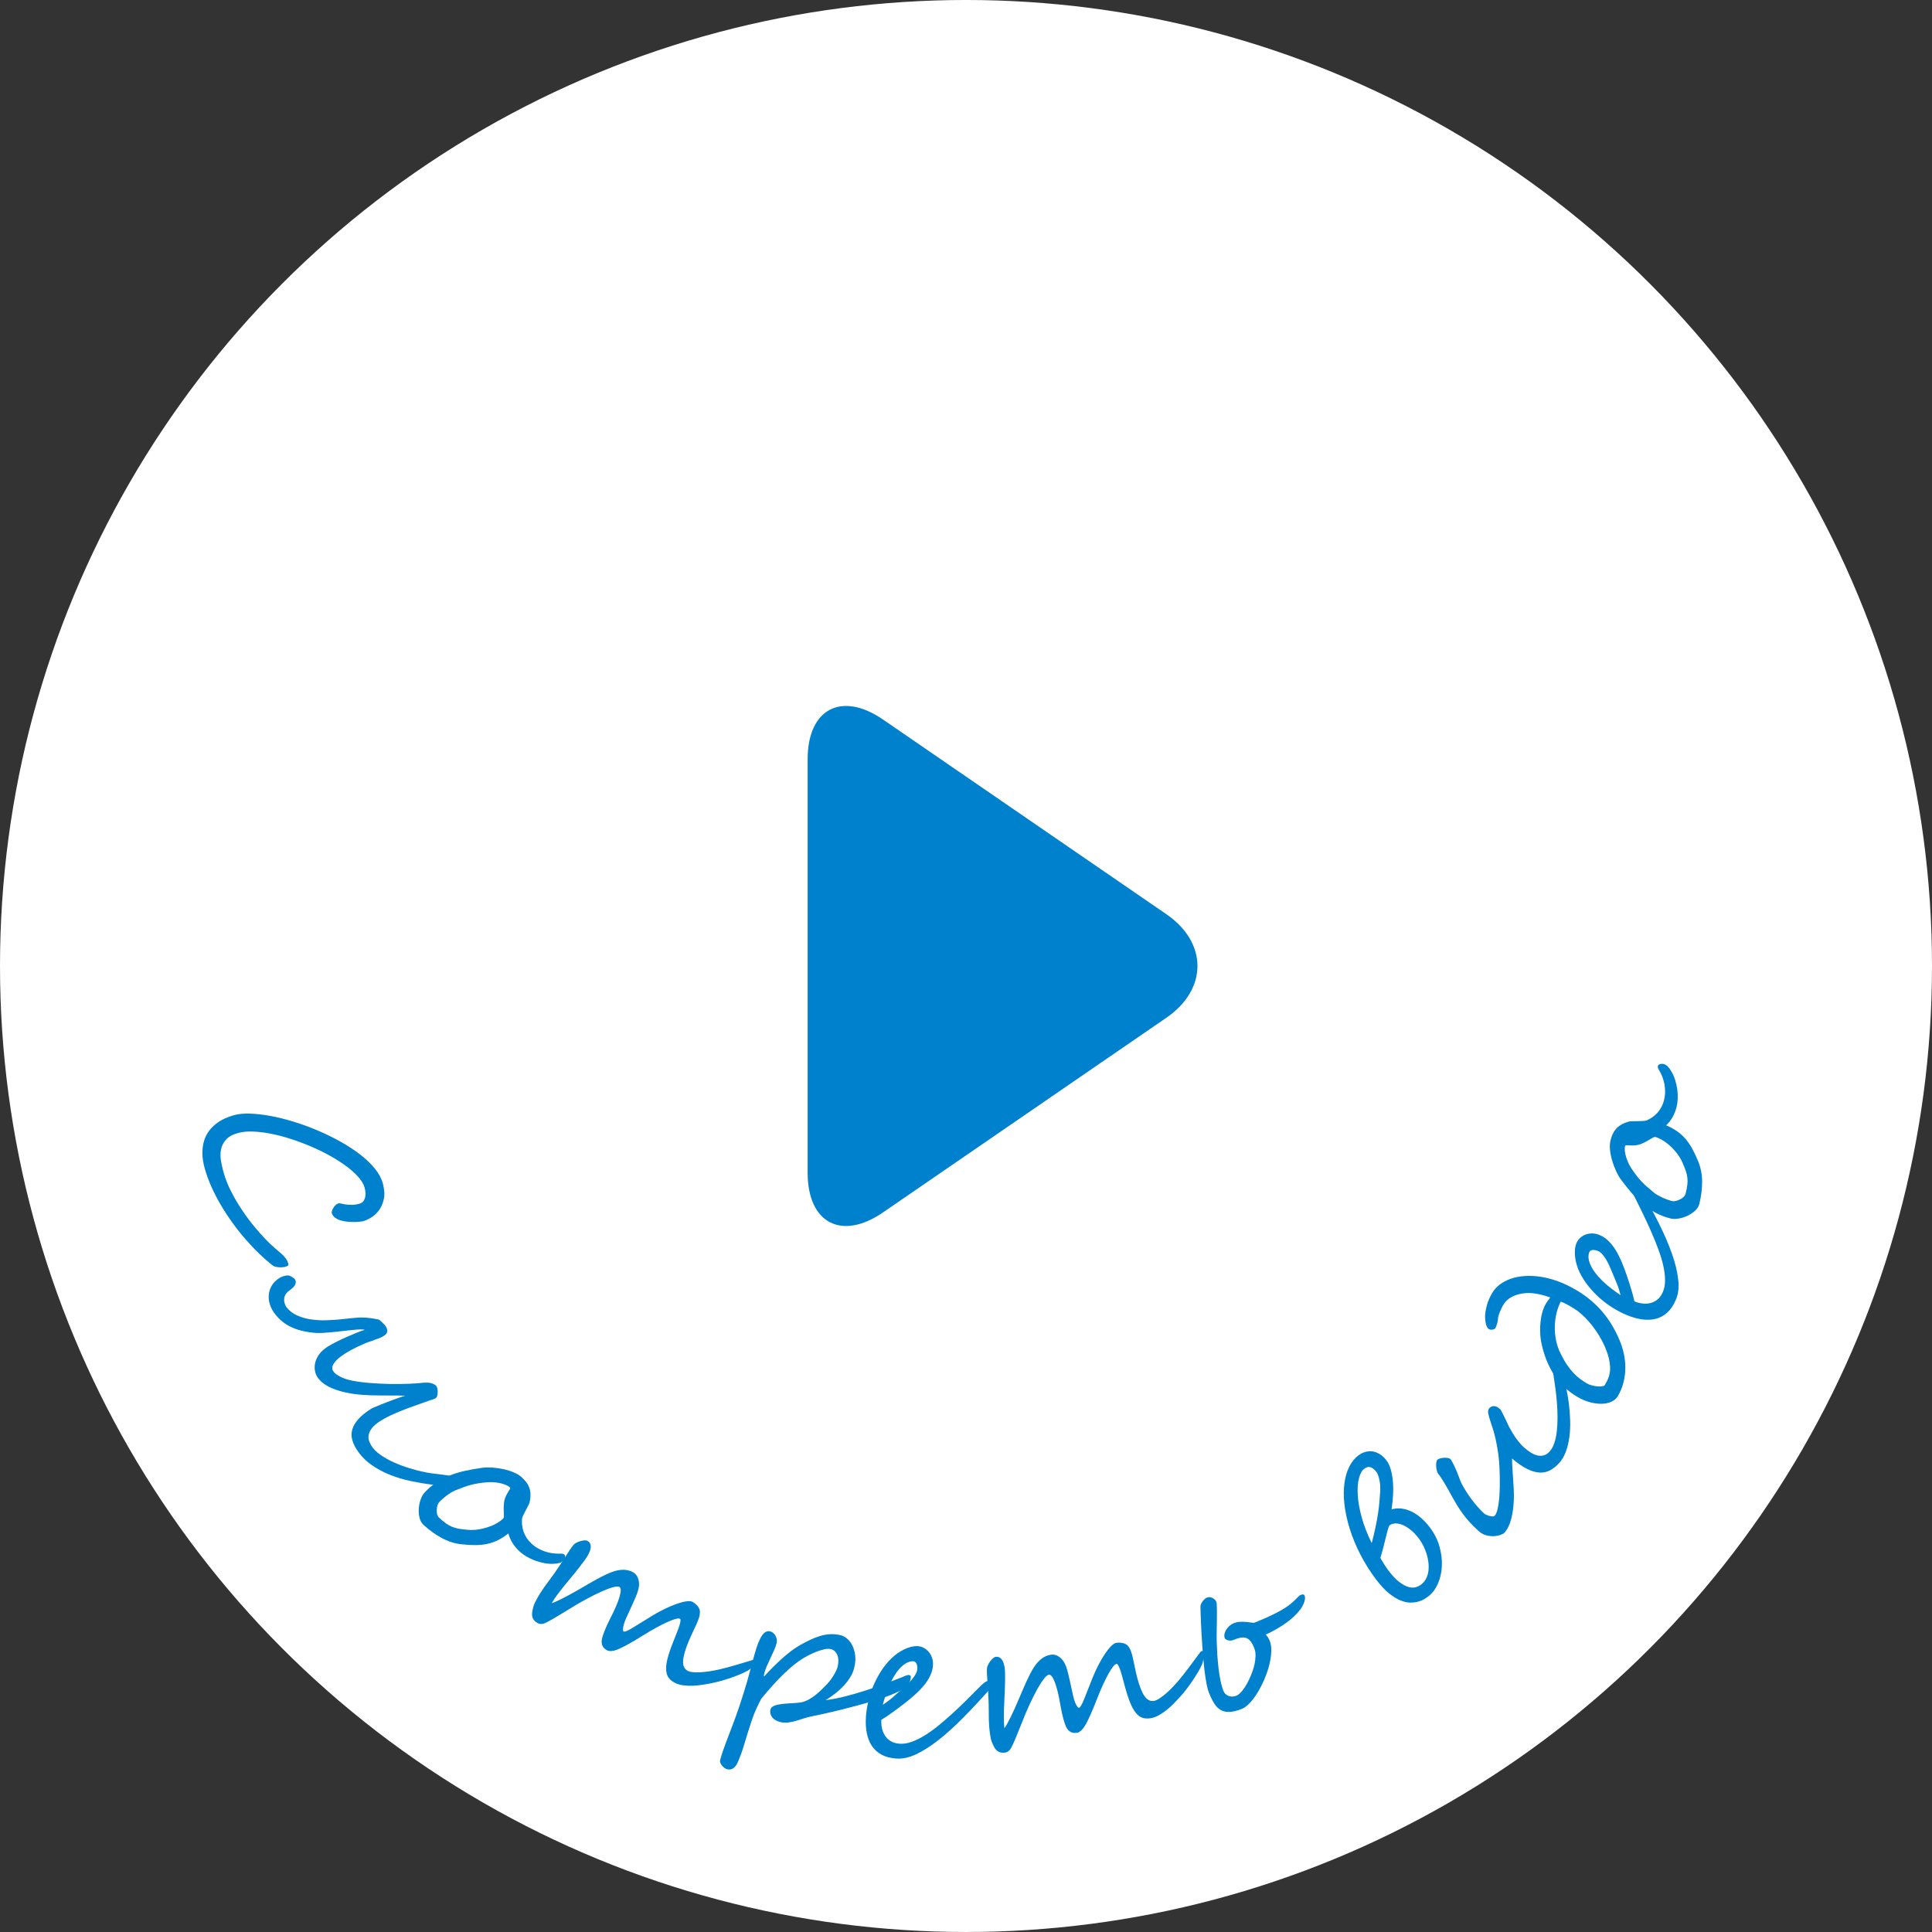 <?xml version="1.0" encoding="utf-8"?>
<!-- Generator: Adobe Illustrator 16.0.0, SVG Export Plug-In . SVG Version: 6.00 Build 0)  -->
<!DOCTYPE svg PUBLIC "-//W3C//DTD SVG 1.1//EN" "http://www.w3.org/Graphics/SVG/1.1/DTD/svg11.dtd">
<svg version="1.1" id="Шар_1" xmlns="http://www.w3.org/2000/svg" xmlns:xlink="http://www.w3.org/1999/xlink" x="0px" y="0px"
	 width="180px" height="179.998px" viewBox="0 0 180 179.998" enable-background="new 0 0 180 179.998" xml:space="preserve">
<rect x="0" y="0" width="180" height="179.998" fill="#333333" stroke="none"/>
<g>
	<circle fill="#FFFFFF" cx="90" cy="89.999" r="90"/>
	<g>
		<path fill="#0081CD" d="M25.408,117.898c-0.428-0.332-0.86-0.71-1.296-1.133c-0.437-0.422-0.865-0.877-1.286-1.362
			c-0.42-0.486-0.823-0.999-1.209-1.537c-0.386-0.539-0.743-1.089-1.072-1.649c-0.328-0.562-0.618-1.126-0.87-1.695
			c-0.251-0.568-0.452-1.127-0.603-1.674c-0.144-0.522-0.215-0.995-0.215-1.418s0.052-0.805,0.158-1.144
			c0.104-0.341,0.254-0.641,0.446-0.901c0.192-0.26,0.415-0.488,0.666-0.683c0.25-0.194,0.52-0.358,0.807-0.489
			c0.288-0.132,0.576-0.236,0.866-0.316c0.418-0.114,0.922-0.162,1.512-0.142c0.591,0.021,1.231,0.094,1.92,0.223
			c0.69,0.128,1.409,0.308,2.156,0.54c0.747,0.23,1.486,0.501,2.215,0.811c0.729,0.309,1.431,0.652,2.106,1.029
			c0.674,0.377,1.284,0.775,1.829,1.193c0.544,0.42,1.003,0.857,1.376,1.314c0.372,0.455,0.623,0.918,0.751,1.385
			c0.154,0.565,0.186,1.058,0.092,1.477c-0.093,0.418-0.248,0.77-0.465,1.055c-0.216,0.283-0.46,0.506-0.733,0.666
			c-0.273,0.161-0.515,0.271-0.724,0.328c-0.049,0.014-0.147,0.028-0.295,0.046s-0.321,0.026-0.522,0.029
			c-0.201,0.001-0.415-0.007-0.642-0.028c-0.228-0.02-0.441-0.061-0.644-0.121c-0.201-0.061-0.377-0.147-0.527-0.262
			c-0.15-0.113-0.25-0.26-0.299-0.438c-0.012-0.044-0.003-0.109,0.026-0.195c0.028-0.088,0.071-0.18,0.128-0.273
			c0.057-0.096,0.125-0.182,0.207-0.26c0.08-0.079,0.167-0.131,0.259-0.156c0.067-0.019,0.156-0.013,0.268,0.016
			c0.11,0.029,0.246,0.057,0.408,0.082c0.163,0.025,0.352,0.037,0.566,0.038s0.458-0.036,0.728-0.11
			c0.246-0.067,0.413-0.236,0.501-0.509c0.087-0.272,0.079-0.598-0.026-0.979c-0.087-0.319-0.28-0.648-0.577-0.986
			s-0.669-0.674-1.112-1.004c-0.444-0.331-0.947-0.654-1.511-0.97c-0.562-0.315-1.151-0.604-1.769-0.868
			c-0.618-0.264-1.246-0.5-1.885-0.708c-0.639-0.209-1.257-0.371-1.854-0.488c-0.598-0.118-1.16-0.187-1.688-0.207
			c-0.527-0.021-0.988,0.022-1.382,0.13c-0.528,0.146-0.913,0.358-1.153,0.639c-0.24,0.281-0.392,0.592-0.453,0.933
			s-0.061,0.69,0.005,1.05c0.065,0.358,0.14,0.688,0.222,0.99c0.172,0.627,0.414,1.244,0.726,1.853
			c0.312,0.608,0.652,1.187,1.021,1.733c0.367,0.547,0.742,1.051,1.123,1.512c0.38,0.461,0.731,0.858,1.056,1.192
			c0.306,0.319,0.578,0.581,0.818,0.782s0.447,0.379,0.622,0.533s0.318,0.307,0.433,0.457c0.113,0.15,0.2,0.333,0.259,0.549
			c0.016,0.055-0.003,0.103-0.055,0.143c-0.052,0.041-0.123,0.074-0.215,0.1c-0.087,0.023-0.187,0.039-0.3,0.047
			s-0.226,0.008-0.337-0.001s-0.219-0.026-0.317-0.053C25.548,117.985,25.468,117.947,25.408,117.898z"/>
		<path fill="#0081CD" d="M42.525,138.14c-0.151,0.096-0.326,0.162-0.524,0.201c-0.197,0.039-0.402,0.059-0.612,0.06
			s-0.417-0.009-0.622-0.026c-0.204-0.019-0.384-0.039-0.54-0.059c-0.621-0.076-1.269-0.185-1.941-0.325
			c-0.673-0.14-1.325-0.337-1.96-0.587c-0.634-0.252-1.223-0.572-1.766-0.961s-0.993-0.865-1.351-1.432
			c-0.188-0.296-0.32-0.596-0.4-0.9c-0.079-0.305-0.074-0.612,0.011-0.924c0.087-0.311,0.27-0.627,0.548-0.951
			c0.279-0.322,0.685-0.652,1.219-0.988c0.026-0.018,0.102-0.054,0.225-0.109c0.124-0.055,0.275-0.119,0.456-0.191
			c0.181-0.073,0.383-0.152,0.605-0.241c0.224-0.089,0.448-0.173,0.675-0.257c0.228-0.083,0.443-0.161,0.649-0.234
			c0.206-0.074,0.389-0.135,0.547-0.182c-0.394-0.016-0.871-0.021-1.431-0.018c-0.561,0.002-1.149-0.004-1.77-0.019
			c-0.263-0.009-0.548-0.024-0.856-0.048s-0.625-0.062-0.948-0.113c-0.323-0.053-0.644-0.121-0.962-0.207
			c-0.317-0.086-0.618-0.19-0.899-0.314c-0.281-0.123-0.538-0.272-0.769-0.447c-0.231-0.175-0.418-0.375-0.562-0.602
			c-0.095-0.15-0.163-0.34-0.204-0.566c-0.042-0.226-0.034-0.469,0.021-0.725c0.056-0.258,0.177-0.521,0.364-0.785
			c0.187-0.265,0.461-0.512,0.822-0.74c0.172-0.108,0.411-0.24,0.717-0.396c0.305-0.154,0.625-0.309,0.959-0.459
			c0.335-0.15,0.66-0.289,0.975-0.417c0.316-0.128,0.572-0.22,0.771-0.276c-0.059-0.031-0.186-0.046-0.383-0.042
			c-0.197,0.005-0.431,0.021-0.7,0.047s-0.564,0.058-0.885,0.095s-0.636,0.07-0.947,0.102c-0.313,0.03-0.608,0.056-0.887,0.072
			c-0.279,0.02-0.512,0.023-0.699,0.014c-0.987-0.071-1.811-0.275-2.469-0.613c-0.657-0.338-1.187-0.822-1.585-1.453
			c-0.136-0.216-0.239-0.457-0.311-0.726c-0.071-0.268-0.09-0.542-0.057-0.823s0.127-0.553,0.282-0.816
			c0.153-0.264,0.39-0.495,0.707-0.696c0.103-0.065,0.234-0.122,0.396-0.171c0.162-0.049,0.302-0.069,0.42-0.061
			c0.046,0,0.101,0.016,0.163,0.043c0.063,0.027,0.128,0.061,0.192,0.1c0.065,0.037,0.122,0.077,0.171,0.117
			c0.049,0.041,0.084,0.078,0.104,0.11c0.085,0.135,0.097,0.286,0.032,0.455c-0.063,0.167-0.251,0.362-0.564,0.583
			c-0.16,0.116-0.277,0.24-0.352,0.373c-0.074,0.135-0.116,0.271-0.126,0.409c-0.012,0.139,0.003,0.271,0.041,0.397
			s0.09,0.24,0.154,0.344c0.265,0.346,0.601,0.609,1.011,0.793c0.409,0.183,0.85,0.307,1.322,0.375
			c0.472,0.066,0.951,0.092,1.438,0.074c0.486-0.017,0.938-0.047,1.354-0.092c0.304-0.033,0.569-0.061,0.796-0.084
			c0.228-0.023,0.43-0.042,0.608-0.057c0.179-0.016,0.344-0.022,0.494-0.023s0.306,0.005,0.464,0.018
			c0.159,0.014,0.328,0.032,0.507,0.059c0.179,0.027,0.386,0.064,0.619,0.112c0.026,0.006,0.069,0.036,0.131,0.093
			c0.062,0.056,0.129,0.115,0.199,0.18s0.137,0.129,0.195,0.193c0.06,0.064,0.097,0.107,0.109,0.129l0.011,0.016
			c0.027,0.043,0.057,0.1,0.09,0.17s0.053,0.146,0.06,0.228c0.007,0.083-0.008,0.165-0.042,0.247s-0.106,0.158-0.214,0.227
			c-0.14,0.088-0.256,0.152-0.346,0.195c-0.09,0.041-0.176,0.077-0.256,0.104c-0.081,0.028-0.165,0.058-0.255,0.088
			c-0.091,0.03-0.207,0.075-0.351,0.137c-0.156,0.038-0.345,0.104-0.564,0.198c-0.22,0.094-0.444,0.193-0.674,0.301
			c-0.23,0.107-0.453,0.22-0.67,0.338c-0.216,0.117-0.396,0.223-0.542,0.314c-0.495,0.313-0.841,0.611-1.034,0.896
			c-0.193,0.284-0.227,0.526-0.102,0.726c0.089,0.14,0.215,0.265,0.377,0.372c0.163,0.108,0.331,0.198,0.505,0.27
			c0.173,0.072,0.337,0.13,0.493,0.175c0.156,0.044,0.273,0.072,0.349,0.086c0.518,0.103,1.088,0.18,1.712,0.229
			c0.624,0.051,1.244,0.081,1.861,0.092c0.616,0.01,1.205,0.004,1.765-0.018c0.559-0.021,1.039-0.057,1.438-0.105
			c0.094-0.006,0.197-0.008,0.31-0.003c0.111,0.005,0.222,0.021,0.332,0.051c0.107,0.028,0.209,0.069,0.302,0.12
			c0.092,0.051,0.165,0.119,0.22,0.205c0.024,0.038,0.044,0.106,0.062,0.205c0.017,0.098,0.025,0.205,0.025,0.318
			c0,0.112-0.015,0.221-0.043,0.326c-0.027,0.104-0.077,0.179-0.146,0.223c-0.108,0.068-0.301,0.141-0.576,0.217
			c-0.145,0.046-0.308,0.104-0.49,0.174c-0.182,0.069-0.378,0.141-0.589,0.213c-0.216,0.076-0.467,0.166-0.753,0.268
			s-0.587,0.216-0.902,0.344c-0.315,0.127-0.633,0.267-0.951,0.419s-0.615,0.315-0.891,0.489c-0.36,0.228-0.623,0.45-0.788,0.668
			c-0.164,0.217-0.264,0.426-0.3,0.625c-0.037,0.199-0.025,0.385,0.034,0.555c0.058,0.171,0.132,0.325,0.22,0.466
			c0.188,0.296,0.463,0.573,0.825,0.831c0.361,0.258,0.772,0.489,1.232,0.697c0.459,0.208,0.946,0.392,1.462,0.553
			c0.516,0.16,1.02,0.289,1.511,0.385c0.217,0.045,0.439,0.081,0.668,0.11c0.229,0.028,0.46,0.056,0.692,0.083
			c0.231,0.026,0.46,0.059,0.686,0.092c0.227,0.035,0.444,0.084,0.657,0.146c0.178,0.03,0.275,0.059,0.292,0.086
			c0.021,0.032,0.022,0.092,0.005,0.178S42.58,138.038,42.525,138.14z"/>
		<path fill="#0081CD" d="M52.486,145.396c-0.096,0.104-0.216,0.176-0.36,0.221c-0.146,0.043-0.335,0.07-0.568,0.079
			c-0.289,0.012-0.582-0.012-0.879-0.069c-0.299-0.059-0.587-0.141-0.866-0.247c-0.28-0.106-0.539-0.231-0.779-0.375
			s-0.447-0.296-0.62-0.456c-0.539-0.498-0.889-1.059-1.048-1.684c-0.328,0.26-0.652,0.47-0.971,0.626
			c-0.318,0.157-0.648,0.272-0.991,0.348c-0.342,0.074-0.709,0.112-1.102,0.114s-0.829-0.023-1.309-0.076
			c-0.625-0.065-1.238-0.262-1.84-0.588s-1.167-0.732-1.696-1.221c-0.182-0.169-0.306-0.393-0.371-0.67
			c-0.065-0.276-0.088-0.562-0.067-0.855c0.02-0.295,0.077-0.575,0.173-0.843s0.214-0.479,0.357-0.634
			c0.35-0.379,0.723-0.698,1.119-0.957c0.396-0.26,0.815-0.477,1.26-0.652c0.443-0.176,0.911-0.316,1.4-0.424
			c0.49-0.107,1.004-0.199,1.543-0.275c0.3-0.043,0.63-0.053,0.989-0.028s0.712,0.075,1.059,0.151
			c0.346,0.076,0.667,0.179,0.966,0.307s0.539,0.277,0.722,0.445c0.149,0.139,0.283,0.282,0.402,0.43
			c0.119,0.149,0.215,0.316,0.287,0.5c0.073,0.185,0.114,0.391,0.126,0.618c0.011,0.227-0.016,0.489-0.08,0.784
			c-0.017,0.072-0.061,0.18-0.134,0.32s-0.151,0.289-0.235,0.445s-0.161,0.308-0.229,0.453c-0.068,0.145-0.106,0.258-0.112,0.339
			c-0.011,0.163-0.009,0.341,0.008,0.534s0.058,0.389,0.121,0.588c0.064,0.197,0.158,0.396,0.281,0.598
			c0.122,0.2,0.283,0.391,0.479,0.572c0.191,0.178,0.396,0.326,0.61,0.447c0.214,0.119,0.429,0.216,0.644,0.288
			c0.214,0.073,0.428,0.125,0.638,0.155c0.212,0.029,0.412,0.045,0.602,0.047c0.153-0.007,0.273-0.006,0.361,0.002
			c0.089,0.008,0.161,0.038,0.218,0.09c0.051,0.048,0.068,0.127,0.053,0.238C52.63,145.192,52.576,145.296,52.486,145.396z
			 M46.896,141.455c0.03-0.032,0.047-0.088,0.051-0.167s0.002-0.179-0.005-0.298s-0.012-0.255-0.013-0.408
			c-0.002-0.154,0.006-0.323,0.021-0.509c0.019-0.218,0.064-0.411,0.14-0.581c0.074-0.17,0.148-0.316,0.223-0.438
			c0.074-0.123,0.134-0.224,0.181-0.303c0.047-0.078,0.052-0.135,0.014-0.17c-0.107-0.099-0.247-0.182-0.42-0.25
			c-0.171-0.068-0.354-0.121-0.547-0.161s-0.39-0.064-0.589-0.075c-0.198-0.01-0.376-0.01-0.534,0.002
			c-0.311,0.025-0.587,0.058-0.831,0.097c-0.245,0.039-0.479,0.087-0.702,0.146c-0.223,0.058-0.45,0.13-0.681,0.216
			c-0.232,0.086-0.49,0.184-0.773,0.295c-0.121,0.045-0.251,0.111-0.392,0.197c-0.142,0.088-0.281,0.182-0.418,0.285
			c-0.14,0.102-0.271,0.21-0.397,0.322c-0.126,0.113-0.234,0.219-0.325,0.318c-0.057,0.061-0.104,0.154-0.142,0.279
			c-0.038,0.125-0.061,0.261-0.069,0.404c-0.007,0.145,0.006,0.285,0.041,0.422s0.094,0.244,0.179,0.321
			c0.238,0.222,0.451,0.397,0.641,0.532c0.188,0.135,0.377,0.242,0.57,0.32c0.192,0.078,0.404,0.137,0.636,0.178
			c0.232,0.041,0.513,0.074,0.843,0.102c0.322,0.027,0.65,0.016,0.987-0.039c0.336-0.054,0.655-0.135,0.958-0.24
			c0.303-0.107,0.572-0.231,0.808-0.374C46.584,141.738,46.767,141.595,46.896,141.455z"/>
		<path fill="#0081CD" d="M70.463,154.919c-0.027,0.051-0.072,0.11-0.135,0.178c-0.062,0.068-0.133,0.139-0.212,0.211
			c-0.08,0.073-0.166,0.145-0.258,0.214c-0.093,0.069-0.184,0.128-0.273,0.173c-0.175,0.094-0.391,0.193-0.648,0.301
			c-0.257,0.107-0.533,0.213-0.829,0.316s-0.604,0.201-0.926,0.292c-0.321,0.089-0.629,0.165-0.921,0.223
			c-0.236,0.046-0.504,0.093-0.805,0.14c-0.302,0.047-0.608,0.076-0.919,0.089c-0.312,0.012-0.615-0.003-0.912-0.044
			s-0.555-0.121-0.772-0.24c-0.196-0.106-0.359-0.231-0.488-0.374c-0.13-0.143-0.218-0.327-0.266-0.552
			c-0.048-0.227-0.05-0.501-0.005-0.824c0.046-0.324,0.147-0.718,0.307-1.184c0.062-0.197,0.138-0.404,0.225-0.623
			c0.085-0.219,0.17-0.436,0.255-0.65c0.084-0.216,0.166-0.424,0.245-0.623c0.08-0.199,0.144-0.379,0.189-0.539
			c0.047-0.159,0.075-0.291,0.084-0.395c0.01-0.104-0.008-0.168-0.053-0.193c-0.073-0.039-0.209-0.033-0.407,0.019
			c-0.198,0.053-0.449,0.146-0.752,0.282c-0.303,0.137-0.647,0.311-1.033,0.521c-0.387,0.211-0.806,0.456-1.253,0.734
			c-0.893,0.56-1.609,0.965-2.151,1.215s-0.941,0.305-1.199,0.165c-0.387-0.21-0.549-0.534-0.484-0.972
			c0.077-0.436,0.338-1.096,0.781-1.979c0.442-0.854,0.736-1.539,0.881-2.052c0.145-0.512,0.136-0.813-0.027-0.901
			c-0.101-0.055-0.297-0.044-0.59,0.033c-0.292,0.077-0.646,0.21-1.063,0.396c-0.417,0.188-0.886,0.421-1.407,0.699
			c-0.522,0.279-1.063,0.596-1.627,0.951c-0.151,0.091-0.325,0.196-0.52,0.315c-0.195,0.118-0.393,0.239-0.592,0.358
			c-0.199,0.121-0.391,0.232-0.574,0.336s-0.339,0.186-0.466,0.247c-0.29,0.147-0.551,0.157-0.78,0.033
			c-0.426-0.231-0.587-0.602-0.484-1.112c0.027-0.129,0.051-0.234,0.069-0.315c0.018-0.081,0.04-0.159,0.067-0.235
			s0.062-0.157,0.104-0.242c0.043-0.086,0.101-0.195,0.174-0.33c0.121-0.225,0.24-0.426,0.356-0.607
			c0.115-0.179,0.237-0.358,0.362-0.537c0.126-0.178,0.266-0.367,0.418-0.567s0.324-0.437,0.516-0.71
			c0.159-0.225,0.324-0.469,0.496-0.731c0.171-0.263,0.338-0.519,0.499-0.769c0.16-0.249,0.31-0.479,0.448-0.686
			c0.139-0.208,0.259-0.367,0.363-0.479c0.053-0.059,0.135-0.115,0.245-0.171s0.229-0.103,0.354-0.14s0.249-0.061,0.37-0.07
			c0.122-0.012,0.217,0.002,0.283,0.039c0.118,0.063,0.2,0.143,0.247,0.237c0.046,0.094,0.068,0.198,0.068,0.314
			c-0.001,0.115-0.024,0.238-0.07,0.37c-0.047,0.131-0.104,0.261-0.174,0.39c-0.073,0.135-0.177,0.295-0.312,0.483
			s-0.286,0.389-0.452,0.604c-0.167,0.213-0.344,0.434-0.528,0.66s-0.361,0.441-0.531,0.646s-0.324,0.395-0.466,0.568
			s-0.254,0.317-0.338,0.432c-0.218,0.28-0.385,0.508-0.5,0.681s-0.204,0.315-0.266,0.427c0.112-0.033,0.265-0.092,0.456-0.177
			s0.406-0.188,0.647-0.312s0.5-0.262,0.776-0.417c0.275-0.154,0.557-0.313,0.842-0.478c0.2-0.117,0.427-0.248,0.677-0.396
			c0.25-0.146,0.507-0.292,0.77-0.436s0.518-0.274,0.765-0.395c0.246-0.121,0.466-0.216,0.656-0.286
			c0.381-0.142,0.735-0.213,1.063-0.217c0.328-0.003,0.63,0.07,0.904,0.219c0.269,0.146,0.445,0.379,0.53,0.696
			c0.085,0.318,0.069,0.663-0.046,1.036c-0.052,0.176-0.124,0.371-0.214,0.585c-0.093,0.216-0.19,0.44-0.296,0.673
			c-0.104,0.234-0.211,0.466-0.318,0.697s-0.208,0.453-0.301,0.664c-0.09,0.205-0.153,0.381-0.192,0.526
			c-0.04,0.146-0.063,0.265-0.071,0.358c-0.007,0.095-0.005,0.164,0.006,0.21c0.012,0.046,0.026,0.074,0.043,0.083
			c0.106,0.058,0.405-0.066,0.897-0.372c0.251-0.153,0.529-0.325,0.835-0.515s0.645-0.397,1.015-0.625
			c0.366-0.221,0.741-0.424,1.124-0.607s0.742-0.335,1.078-0.453c0.337-0.118,0.635-0.196,0.894-0.232
			c0.26-0.037,0.453-0.021,0.583,0.049c0.084,0.047,0.165,0.102,0.246,0.167s0.154,0.138,0.22,0.217
			c0.065,0.08,0.118,0.161,0.156,0.243c0.039,0.083,0.06,0.161,0.063,0.235c0.011,0.181-0.013,0.366-0.068,0.556
			c-0.057,0.191-0.137,0.402-0.239,0.633c-0.104,0.229-0.223,0.484-0.356,0.764s-0.273,0.594-0.419,0.941
			c-0.302,0.743-0.464,1.332-0.485,1.766c-0.022,0.435,0.12,0.734,0.429,0.902c0.117,0.064,0.287,0.105,0.509,0.125
			c0.223,0.019,0.469,0.02,0.738,0.004c0.271-0.018,0.553-0.049,0.847-0.096c0.294-0.048,0.573-0.101,0.837-0.16
			c0.265-0.06,0.523-0.125,0.775-0.194s0.506-0.142,0.764-0.216c0.258-0.073,0.524-0.152,0.798-0.235
			c0.274-0.083,0.566-0.171,0.878-0.264c0.103-0.03,0.183-0.03,0.239,0C70.539,154.679,70.542,154.775,70.463,154.919z"/>
		<path fill="#0081CD" d="M84.822,156.494c-0.045,0.191-0.166,0.405-0.359,0.641c-0.048,0.061-0.119,0.121-0.216,0.18
			c-0.096,0.059-0.194,0.115-0.296,0.17s-0.2,0.102-0.294,0.141c-0.095,0.039-0.165,0.07-0.21,0.093
			c-0.244,0.118-0.553,0.243-0.925,0.372c-0.372,0.131-0.783,0.265-1.232,0.402c-0.449,0.139-0.923,0.274-1.42,0.406
			c-0.498,0.135-0.994,0.263-1.489,0.387c-0.495,0.123-0.975,0.237-1.438,0.342c-0.465,0.105-0.886,0.195-1.264,0.268
			c-0.274,0.053-0.541,0.121-0.797,0.207c-0.257,0.086-0.507,0.164-0.749,0.233c-0.244,0.069-0.483,0.119-0.72,0.147
			c-0.235,0.029-0.476,0.014-0.717-0.045c-0.143-0.033-0.276-0.084-0.401-0.15c-0.125-0.065-0.231-0.148-0.319-0.248
			c-0.087-0.1-0.149-0.215-0.187-0.344c-0.038-0.131-0.038-0.276,0.001-0.438c0.021-0.088,0.069-0.161,0.146-0.222
			c0.077-0.06,0.168-0.108,0.275-0.145s0.223-0.066,0.346-0.089c0.124-0.023,0.243-0.041,0.357-0.053
			c0.122-0.017,0.264-0.029,0.427-0.039c0.163-0.011,0.328-0.021,0.494-0.029c0.166-0.01,0.327-0.021,0.485-0.036
			c0.157-0.015,0.295-0.034,0.412-0.06c0.224-0.057,0.442-0.146,0.654-0.266s0.415-0.257,0.61-0.414
			c0.195-0.156,0.382-0.322,0.562-0.499c0.18-0.177,0.349-0.347,0.506-0.513c0.106-0.112,0.213-0.24,0.319-0.386
			s0.206-0.291,0.297-0.44c0.092-0.147,0.168-0.291,0.231-0.432c0.062-0.139,0.106-0.258,0.13-0.355
			c0.103-0.429,0.091-0.791-0.033-1.091c-0.126-0.298-0.327-0.481-0.606-0.548c-0.174-0.043-0.388-0.032-0.641,0.027
			c-0.254,0.061-0.514,0.145-0.778,0.251c-0.265,0.107-0.516,0.226-0.754,0.355c-0.237,0.13-0.431,0.243-0.577,0.339
			c-0.358,0.234-0.705,0.501-1.042,0.797s-0.661,0.605-0.975,0.926c-0.313,0.322-0.614,0.648-0.903,0.979s-0.56,0.65-0.81,0.957
			c-0.145,0.273-0.294,0.577-0.45,0.914c-0.156,0.336-0.303,0.711-0.441,1.123c-0.269,0.82-0.499,1.555-0.691,2.203
			c-0.191,0.65-0.405,1.234-0.642,1.755c-0.085,0.188-0.207,0.345-0.368,0.468c-0.16,0.121-0.355,0.154-0.584,0.1
			c-0.068-0.016-0.145-0.053-0.229-0.109c-0.085-0.056-0.162-0.125-0.23-0.207c-0.069-0.082-0.124-0.17-0.164-0.261
			c-0.04-0.092-0.05-0.185-0.027-0.277c0.05-0.204,0.124-0.454,0.224-0.747c0.101-0.295,0.206-0.589,0.315-0.883
			c0.11-0.295,0.212-0.562,0.306-0.803c0.094-0.239,0.158-0.407,0.195-0.504c0.239-0.617,0.481-1.289,0.728-2.013
			c0.246-0.725,0.496-1.519,0.749-2.382c0.051-0.184,0.118-0.43,0.2-0.734c0.083-0.304,0.167-0.611,0.251-0.922
			c0.085-0.312,0.164-0.601,0.237-0.867c0.074-0.268,0.131-0.456,0.17-0.564c0.187-0.585,0.381-1.008,0.585-1.271
			c0.204-0.262,0.442-0.36,0.716-0.295c0.104,0.025,0.199,0.076,0.282,0.151s0.152,0.165,0.207,0.267s0.09,0.21,0.108,0.326
			c0.019,0.115,0.016,0.223-0.009,0.322c-0.052,0.217-0.131,0.444-0.237,0.686c-0.107,0.238-0.22,0.484-0.339,0.734
			s-0.232,0.496-0.34,0.739s-0.187,0.47-0.237,0.681c-0.043,0.18-0.045,0.273-0.009,0.283c0.621-0.678,1.211-1.262,1.768-1.754
			c0.558-0.492,1.091-0.885,1.6-1.175c0.326-0.185,0.645-0.349,0.955-0.494c0.31-0.146,0.615-0.262,0.914-0.351
			c0.301-0.089,0.602-0.142,0.903-0.157c0.303-0.016,0.612,0.011,0.93,0.081c0.219,0.045,0.431,0.152,0.637,0.318
			c0.205,0.168,0.374,0.386,0.507,0.653s0.221,0.576,0.265,0.924c0.045,0.349,0.015,0.724-0.087,1.125
			c-0.068,0.312-0.19,0.609-0.368,0.896c-0.176,0.285-0.386,0.558-0.628,0.816c-0.243,0.261-0.509,0.503-0.8,0.729
			c-0.29,0.225-0.584,0.427-0.882,0.604c0.554-0.069,1.133-0.18,1.736-0.33c0.603-0.15,1.211-0.322,1.825-0.516
			c0.612-0.193,1.22-0.402,1.82-0.625c0.602-0.223,1.177-0.443,1.727-0.658c0.166-0.064,0.301-0.121,0.404-0.168
			c0.104-0.048,0.207-0.059,0.312-0.034c0.087,0.021,0.129,0.076,0.124,0.163C84.855,156.32,84.844,156.407,84.822,156.494z"/>
		<path fill="#0081CD" d="M92.391,156.892c-0.003,0.045-0.037,0.131-0.1,0.26c-0.064,0.131-0.143,0.266-0.235,0.406
			c-0.786,0.883-1.565,1.717-2.342,2.501c-0.774,0.785-1.528,1.466-2.26,2.043s-1.434,1.023-2.104,1.341
			c-0.671,0.315-1.296,0.445-1.873,0.393c-0.535-0.039-0.987-0.161-1.359-0.366c-0.372-0.206-0.67-0.479-0.895-0.821
			s-0.381-0.746-0.47-1.209s-0.112-0.971-0.072-1.524c0.031-0.444,0.103-0.909,0.214-1.394s0.267-0.962,0.463-1.434
			c0.196-0.471,0.436-0.929,0.717-1.371c0.28-0.443,0.61-0.85,0.988-1.22c0.151-0.148,0.321-0.292,0.511-0.428
			c0.188-0.137,0.387-0.258,0.596-0.365c0.209-0.105,0.423-0.189,0.642-0.251c0.218-0.061,0.433-0.09,0.644-0.088
			c0.224,0.01,0.427,0.064,0.611,0.164s0.342,0.227,0.471,0.384c0.13,0.156,0.229,0.335,0.297,0.538
			c0.069,0.203,0.099,0.41,0.09,0.621c-0.012,0.516-0.198,1.041-0.559,1.574c-0.361,0.534-0.915,1.103-1.66,1.707
			c-0.137,0.112-0.307,0.247-0.509,0.404c-0.203,0.158-0.421,0.323-0.654,0.496c-0.232,0.172-0.472,0.343-0.717,0.514
			c-0.246,0.171-0.482,0.324-0.71,0.462c-0.018,0.261-0.001,0.517,0.051,0.771c0.052,0.253,0.146,0.484,0.28,0.695
			c0.136,0.211,0.314,0.386,0.538,0.523s0.501,0.217,0.831,0.241c0.344,0.024,0.708-0.03,1.096-0.166
			c0.387-0.135,0.789-0.33,1.206-0.585c0.417-0.254,0.846-0.559,1.283-0.914c0.438-0.355,0.882-0.738,1.333-1.15
			c0.452-0.412,0.906-0.844,1.363-1.297c0.458-0.453,0.91-0.906,1.358-1.36c0.027-0.022,0.065-0.056,0.112-0.097
			c0.048-0.041,0.101-0.084,0.158-0.127c0.058-0.045,0.117-0.082,0.181-0.113c0.062-0.029,0.123-0.043,0.18-0.039
			c0.02,0.001,0.045,0.012,0.079,0.029c0.034,0.019,0.069,0.04,0.105,0.064c0.037,0.026,0.066,0.056,0.09,0.089
			C92.383,156.828,92.393,156.86,92.391,156.892z M85.467,155.456c0.002-0.198-0.029-0.36-0.095-0.486
			c-0.063-0.126-0.17-0.19-0.315-0.194c-0.34-0.006-0.689,0.158-1.052,0.489c-0.363,0.332-0.713,0.845-1.05,1.536
			c-0.068,0.142-0.137,0.301-0.207,0.478c-0.069,0.179-0.136,0.356-0.197,0.537c-0.061,0.182-0.118,0.361-0.172,0.54
			c-0.055,0.178-0.1,0.336-0.135,0.474c0.348-0.225,0.662-0.46,0.942-0.708c0.279-0.249,0.542-0.479,0.787-0.691
			c0.191-0.165,0.376-0.333,0.554-0.503c0.179-0.169,0.336-0.337,0.473-0.502c0.136-0.167,0.247-0.331,0.332-0.494
			C85.418,155.767,85.463,155.609,85.467,155.456z"/>
		<path fill="#0081CD" d="M112.173,154.044c0.009,0.057,0.008,0.131-0.001,0.223c-0.01,0.092-0.024,0.19-0.045,0.297
			c-0.02,0.105-0.045,0.214-0.078,0.324c-0.031,0.111-0.07,0.213-0.115,0.303c-0.083,0.179-0.196,0.389-0.338,0.629
			c-0.143,0.239-0.301,0.49-0.476,0.75c-0.175,0.261-0.364,0.523-0.566,0.788c-0.203,0.265-0.404,0.508-0.604,0.729
			c-0.161,0.178-0.348,0.377-0.561,0.595s-0.44,0.425-0.683,0.621s-0.494,0.366-0.757,0.511c-0.262,0.145-0.517,0.234-0.763,0.271
			c-0.221,0.031-0.426,0.029-0.614-0.008s-0.37-0.131-0.544-0.283s-0.339-0.371-0.496-0.657c-0.158-0.286-0.312-0.663-0.464-1.131
			c-0.067-0.196-0.132-0.407-0.193-0.634c-0.062-0.227-0.124-0.45-0.186-0.674c-0.062-0.223-0.121-0.438-0.177-0.646
			s-0.113-0.39-0.171-0.546c-0.059-0.154-0.114-0.277-0.169-0.366c-0.055-0.088-0.108-0.129-0.158-0.121
			c-0.082,0.012-0.187,0.098-0.314,0.258c-0.129,0.16-0.273,0.386-0.434,0.677s-0.333,0.636-0.516,1.037
			c-0.184,0.399-0.372,0.846-0.563,1.338c-0.379,0.982-0.711,1.736-0.994,2.26c-0.285,0.525-0.572,0.809-0.862,0.852
			c-0.436,0.062-0.759-0.1-0.97-0.488c-0.199-0.396-0.386-1.08-0.56-2.053c-0.158-0.95-0.333-1.674-0.523-2.17
			c-0.192-0.498-0.38-0.733-0.562-0.707c-0.113,0.018-0.265,0.144-0.451,0.381c-0.188,0.236-0.394,0.555-0.615,0.953
			c-0.223,0.4-0.458,0.867-0.709,1.403s-0.495,1.114-0.733,1.735c-0.066,0.164-0.142,0.352-0.227,0.564
			c-0.085,0.211-0.172,0.426-0.26,0.641c-0.088,0.216-0.174,0.42-0.258,0.613c-0.085,0.192-0.16,0.352-0.226,0.478
			c-0.145,0.291-0.346,0.456-0.604,0.493c-0.48,0.069-0.831-0.13-1.054-0.601c-0.057-0.12-0.102-0.219-0.135-0.294
			c-0.034-0.076-0.062-0.152-0.086-0.229c-0.024-0.078-0.045-0.164-0.062-0.258c-0.018-0.094-0.037-0.217-0.059-0.368
			c-0.037-0.252-0.063-0.484-0.078-0.698s-0.025-0.43-0.031-0.647c-0.006-0.219-0.008-0.453-0.006-0.705
			c0.002-0.251-0.002-0.544-0.012-0.878c-0.008-0.275-0.021-0.57-0.042-0.883c-0.02-0.312-0.04-0.617-0.061-0.913
			c-0.021-0.297-0.037-0.569-0.052-0.819c-0.013-0.25-0.012-0.449,0.005-0.6c0.008-0.078,0.039-0.173,0.095-0.284
			c0.054-0.11,0.12-0.219,0.198-0.323c0.078-0.105,0.163-0.198,0.255-0.279c0.091-0.081,0.174-0.127,0.25-0.137
			c0.133-0.02,0.246-0.006,0.34,0.042c0.094,0.047,0.175,0.118,0.243,0.211c0.067,0.093,0.123,0.206,0.165,0.337
			c0.042,0.134,0.073,0.272,0.094,0.417c0.022,0.151,0.036,0.343,0.041,0.573c0.004,0.232,0.004,0.484-0.002,0.755
			s-0.015,0.553-0.026,0.845c-0.013,0.291-0.024,0.57-0.038,0.836c-0.013,0.267-0.023,0.511-0.033,0.734s-0.014,0.406-0.012,0.549
			c-0.007,0.354-0.004,0.637,0.007,0.844s0.025,0.375,0.044,0.501c0.069-0.095,0.156-0.231,0.259-0.415
			c0.102-0.182,0.213-0.395,0.332-0.638s0.243-0.509,0.372-0.798c0.128-0.289,0.258-0.585,0.387-0.888
			c0.092-0.213,0.194-0.453,0.307-0.721s0.23-0.538,0.355-0.811c0.124-0.272,0.25-0.53,0.375-0.774
			c0.126-0.243,0.244-0.45,0.354-0.621c0.22-0.342,0.461-0.611,0.723-0.811c0.261-0.199,0.545-0.322,0.854-0.367
			c0.303-0.043,0.584,0.037,0.842,0.241s0.453,0.489,0.583,0.856c0.064,0.171,0.123,0.371,0.179,0.598s0.111,0.465,0.168,0.715
			c0.056,0.25,0.109,0.499,0.162,0.749c0.052,0.251,0.104,0.487,0.156,0.712c0.051,0.218,0.104,0.396,0.161,0.537
			c0.056,0.14,0.107,0.25,0.158,0.329c0.05,0.08,0.094,0.135,0.13,0.165c0.037,0.029,0.065,0.044,0.084,0.041
			c0.12-0.018,0.285-0.297,0.496-0.836c0.108-0.273,0.229-0.577,0.36-0.912c0.132-0.336,0.278-0.705,0.438-1.107
			c0.161-0.396,0.34-0.784,0.536-1.16c0.196-0.377,0.395-0.713,0.592-1.01c0.199-0.295,0.391-0.536,0.576-0.721
			c0.187-0.186,0.351-0.288,0.497-0.309c0.095-0.015,0.193-0.02,0.297-0.015s0.206,0.019,0.306,0.042
			c0.101,0.024,0.19,0.058,0.271,0.102c0.081,0.043,0.145,0.093,0.191,0.15c0.116,0.138,0.21,0.3,0.278,0.486
			c0.069,0.186,0.131,0.402,0.187,0.648c0.055,0.246,0.113,0.521,0.173,0.825c0.061,0.304,0.137,0.639,0.229,1.005
			c0.203,0.776,0.426,1.345,0.669,1.706c0.242,0.36,0.537,0.515,0.884,0.466c0.133-0.021,0.293-0.088,0.482-0.207
			c0.189-0.117,0.387-0.264,0.594-0.438c0.206-0.175,0.413-0.369,0.62-0.583s0.398-0.424,0.575-0.629
			c0.175-0.207,0.344-0.413,0.504-0.62c0.159-0.207,0.321-0.417,0.483-0.631c0.162-0.213,0.327-0.436,0.497-0.666
			c0.169-0.231,0.351-0.477,0.545-0.737c0.064-0.086,0.128-0.134,0.191-0.143C112.09,153.805,112.148,153.88,112.173,154.044z"/>
		<path fill="#0081CD" d="M114.112,152.625c-0.047-0.119-0.058-0.247-0.03-0.385s0.081-0.273,0.162-0.404
			c0.082-0.133,0.183-0.252,0.305-0.359s0.254-0.188,0.396-0.246c0.201-0.08,0.404-0.124,0.611-0.131s0.4-0.003,0.582,0.014
			c0.183,0.017,0.339,0.037,0.472,0.059c0.132,0.023,0.226,0.023,0.278,0.002c0.829-0.332,1.524-0.645,2.086-0.938
			c0.563-0.293,1.014-0.584,1.352-0.871c0.204-0.177,0.379-0.343,0.526-0.498s0.257-0.248,0.327-0.275
			c0.084-0.033,0.158-0.048,0.226-0.043c0.066,0.004,0.116,0.047,0.149,0.13c0.028,0.071,0.039,0.159,0.029,0.267
			c-0.008,0.105-0.034,0.219-0.077,0.335c-0.042,0.116-0.095,0.233-0.158,0.352c-0.062,0.117-0.132,0.226-0.209,0.325
			c-0.337,0.443-0.779,0.861-1.327,1.252c-0.547,0.391-1.177,0.752-1.889,1.085c0.075,0.066,0.146,0.155,0.215,0.265
			c0.068,0.11,0.122,0.215,0.162,0.316c0.111,0.277,0.159,0.615,0.142,1.009c-0.018,0.396-0.082,0.811-0.191,1.245
			c-0.111,0.436-0.261,0.876-0.451,1.318c-0.19,0.443-0.398,0.854-0.626,1.229s-0.468,0.7-0.723,0.974s-0.503,0.459-0.745,0.557
			c-0.444,0.177-0.825,0.272-1.142,0.287c-0.317,0.013-0.594-0.047-0.829-0.18c-0.234-0.132-0.438-0.336-0.609-0.609
			c-0.172-0.275-0.337-0.611-0.495-1.008c-0.074-0.184-0.141-0.428-0.202-0.732c-0.06-0.306-0.115-0.647-0.167-1.025
			c-0.051-0.377-0.096-0.781-0.135-1.213c-0.039-0.431-0.073-0.861-0.105-1.291c-0.031-0.431-0.059-0.851-0.081-1.26
			c-0.023-0.41-0.042-0.785-0.055-1.127s-0.023-0.633-0.03-0.873c-0.008-0.24-0.011-0.412-0.011-0.516
			c-0.003-0.075,0.019-0.156,0.063-0.242c0.044-0.086,0.096-0.168,0.153-0.247c0.058-0.077,0.12-0.146,0.187-0.202
			c0.065-0.059,0.125-0.098,0.179-0.119c0.113-0.045,0.219-0.06,0.317-0.045c0.099,0.017,0.188,0.049,0.271,0.099
			s0.149,0.106,0.203,0.171c0.053,0.065,0.09,0.123,0.111,0.177c0.017,0.042,0.028,0.142,0.037,0.3
			c0.009,0.157,0.013,0.349,0.013,0.571c0,0.224-0.001,0.47-0.004,0.737c-0.002,0.27-0.006,0.538-0.012,0.809
			c-0.005,0.27-0.008,0.527-0.01,0.771s0.001,0.454,0.01,0.629c0.011,0.318,0.027,0.68,0.051,1.082
			c0.024,0.402,0.061,0.809,0.107,1.219c0.048,0.41,0.109,0.805,0.185,1.182c0.076,0.379,0.167,0.701,0.273,0.967
			c0.05,0.125,0.118,0.229,0.206,0.31s0.186,0.143,0.294,0.182s0.224,0.056,0.345,0.052c0.123-0.004,0.24-0.029,0.352-0.074
			c0.131-0.052,0.258-0.141,0.383-0.266c0.126-0.125,0.246-0.273,0.363-0.443c0.117-0.171,0.228-0.355,0.329-0.555
			c0.103-0.199,0.194-0.396,0.277-0.595c0.082-0.198,0.153-0.392,0.216-0.581c0.062-0.189,0.108-0.355,0.14-0.499
			c0.047-0.21,0.077-0.458,0.09-0.741c0.014-0.283-0.033-0.559-0.14-0.824c-0.035-0.09-0.08-0.184-0.133-0.282
			c-0.054-0.099-0.113-0.191-0.179-0.278c-0.065-0.086-0.14-0.16-0.222-0.221c-0.083-0.059-0.173-0.101-0.271-0.123
			c-0.082-0.015-0.161-0.023-0.236-0.023s-0.156,0.008-0.243,0.024c-0.085,0.018-0.181,0.044-0.287,0.079
			c-0.105,0.035-0.229,0.082-0.372,0.139c-0.064,0.025-0.138,0.042-0.219,0.046c-0.079,0.005-0.158-0.001-0.234-0.019
			c-0.075-0.018-0.144-0.044-0.205-0.078C114.172,152.712,114.131,152.671,114.112,152.625z"/>
		<path fill="#0081CD" d="M129.174,136.066c0.163,0.213,0.293,0.482,0.39,0.809c0.098,0.327,0.165,0.689,0.203,1.085
			c0.037,0.396,0.045,0.821,0.023,1.275c-0.022,0.454-0.07,0.917-0.143,1.39c0.265-0.074,0.521-0.104,0.77-0.088
			c0.247,0.016,0.485,0.061,0.711,0.136c0.227,0.077,0.442,0.175,0.649,0.298c0.207,0.125,0.396,0.26,0.57,0.408
			c0.173,0.148,0.33,0.3,0.474,0.455c0.143,0.156,0.265,0.3,0.366,0.432c0.433,0.567,0.739,1.17,0.921,1.805
			c0.181,0.636,0.256,1.252,0.226,1.848c-0.029,0.598-0.155,1.144-0.376,1.642c-0.222,0.498-0.52,0.891-0.895,1.177
			c-0.076,0.059-0.191,0.135-0.346,0.233c-0.153,0.098-0.341,0.179-0.561,0.242s-0.47,0.097-0.75,0.097
			c-0.279,0.002-0.585-0.064-0.915-0.197s-0.684-0.349-1.06-0.646c-0.375-0.299-0.769-0.717-1.179-1.252
			c-0.577-0.756-1.073-1.537-1.49-2.346s-0.751-1.611-1.002-2.406c-0.25-0.795-0.418-1.563-0.503-2.305
			c-0.084-0.741-0.08-1.424,0.013-2.049c0.076-0.539,0.224-1.026,0.441-1.461c0.217-0.436,0.496-0.781,0.835-1.041
			c0.198-0.151,0.409-0.261,0.635-0.328c0.225-0.068,0.451-0.086,0.679-0.056c0.229,0.03,0.454,0.114,0.68,0.251
			C128.766,135.61,128.977,135.806,129.174,136.066z M128.238,137.14c-0.174-0.228-0.354-0.374-0.541-0.44
			c-0.187-0.065-0.386-0.018-0.599,0.145c-0.218,0.167-0.382,0.464-0.491,0.894c-0.11,0.429-0.146,0.951-0.108,1.568
			c0.038,0.616,0.161,1.306,0.371,2.068c0.209,0.762,0.52,1.561,0.931,2.393c0.141-0.541,0.258-1.03,0.351-1.471
			c0.094-0.439,0.169-0.853,0.228-1.238s0.104-0.756,0.136-1.114c0.032-0.357,0.059-0.721,0.081-1.091
			c0.006-0.107,0.004-0.242-0.004-0.4c-0.009-0.157-0.027-0.318-0.059-0.484c-0.029-0.165-0.068-0.321-0.118-0.47
			C128.367,137.351,128.309,137.232,128.238,137.14z M132.173,143.316c-0.26-0.339-0.521-0.612-0.788-0.818
			c-0.266-0.207-0.52-0.355-0.762-0.447c-0.242-0.091-0.463-0.129-0.659-0.115c-0.198,0.016-0.36,0.07-0.486,0.168
			c-0.051,0.037-0.106,0.162-0.167,0.373c-0.06,0.21-0.125,0.463-0.197,0.758c-0.071,0.295-0.149,0.612-0.235,0.951
			c-0.087,0.338-0.178,0.655-0.271,0.952c0.014,0.038,0.049,0.106,0.109,0.206c0.059,0.098,0.126,0.207,0.202,0.327
			c0.074,0.118,0.151,0.238,0.23,0.358c0.08,0.119,0.148,0.218,0.206,0.293c0.368,0.481,0.708,0.84,1.02,1.074
			c0.312,0.235,0.595,0.389,0.849,0.459c0.255,0.07,0.48,0.076,0.678,0.019c0.195-0.058,0.359-0.136,0.492-0.237
			c0.201-0.155,0.358-0.34,0.47-0.558c0.111-0.217,0.184-0.45,0.217-0.7c0.033-0.251,0.035-0.515,0.003-0.791
			c-0.03-0.277-0.087-0.549-0.17-0.815c-0.083-0.265-0.188-0.522-0.312-0.771c-0.126-0.249-0.265-0.472-0.415-0.669L132.173,143.316
			z"/>
		<path fill="#0081CD" d="M145.178,127.226c0.052,0.046,0.121,0.152,0.207,0.319c0.085,0.167,0.162,0.366,0.229,0.597
			c0.109,0.365,0.215,0.779,0.317,1.242c0.102,0.465,0.183,0.949,0.244,1.453c0.061,0.504,0.1,1.019,0.114,1.541
			c0.014,0.523-0.01,1.025-0.075,1.508c-0.063,0.481-0.171,0.932-0.322,1.348s-0.359,0.771-0.623,1.066
			c-0.269,0.299-0.553,0.527-0.854,0.686c-0.3,0.158-0.629,0.229-0.983,0.209c-0.356-0.019-0.744-0.133-1.164-0.343
			c-0.419-0.21-0.885-0.531-1.396-0.965c0.004,0.321,0.017,0.646,0.039,0.974s0.045,0.658,0.067,0.991s0.042,0.665,0.058,0.996
			c0.015,0.331,0.016,0.653,0.001,0.964c-0.029,0.635-0.112,1.215-0.252,1.74c-0.139,0.527-0.348,0.947-0.629,1.26
			c-0.042,0.048-0.147,0.105-0.315,0.174c-0.168,0.066-0.365,0.111-0.593,0.129c-0.227,0.02-0.473-0.002-0.738-0.064
			c-0.265-0.062-0.516-0.199-0.753-0.413c-0.299-0.268-0.569-0.534-0.812-0.8c-0.243-0.264-0.466-0.537-0.671-0.819
			s-0.399-0.577-0.583-0.883c-0.183-0.306-0.37-0.634-0.561-0.985c-0.05-0.088-0.12-0.215-0.21-0.381
			c-0.091-0.167-0.19-0.34-0.3-0.519c-0.108-0.18-0.216-0.354-0.322-0.521c-0.105-0.168-0.199-0.297-0.281-0.388
			c-0.059-0.068-0.105-0.167-0.142-0.293c-0.036-0.127-0.059-0.259-0.068-0.396c-0.011-0.137-0.007-0.265,0.01-0.383
			c0.016-0.118,0.045-0.201,0.088-0.248c0.055-0.062,0.141-0.109,0.256-0.143c0.116-0.033,0.236-0.053,0.363-0.061
			c0.126-0.007,0.244-0.001,0.356,0.018c0.111,0.02,0.191,0.051,0.238,0.093c0.037,0.034,0.09,0.108,0.157,0.225
			s0.141,0.257,0.22,0.421c0.079,0.166,0.158,0.345,0.238,0.536c0.081,0.192,0.153,0.382,0.217,0.567
			c0.097,0.283,0.237,0.586,0.422,0.904c0.184,0.32,0.386,0.632,0.605,0.936c0.22,0.305,0.444,0.586,0.673,0.848
			c0.228,0.262,0.435,0.475,0.62,0.641c0.047,0.042,0.118,0.084,0.213,0.127c0.095,0.042,0.193,0.077,0.297,0.105
			c0.103,0.028,0.2,0.043,0.29,0.043c0.091-0.002,0.154-0.023,0.192-0.065c0.106-0.119,0.193-0.317,0.26-0.597
			c0.065-0.279,0.116-0.6,0.15-0.963c0.035-0.363,0.055-0.75,0.06-1.161s0.002-0.812-0.007-1.201
			c-0.01-0.39-0.028-0.749-0.055-1.077c-0.027-0.327-0.056-0.595-0.084-0.801c-0.067-0.488-0.153-0.959-0.257-1.411
			c-0.103-0.452-0.229-0.892-0.379-1.317c-0.134-0.385-0.228-0.698-0.281-0.939s-0.028-0.418,0.072-0.532
			c0.099-0.108,0.199-0.175,0.302-0.198c0.103-0.024,0.199-0.023,0.291,0.004c0.092,0.026,0.177,0.068,0.254,0.125
			s0.145,0.111,0.202,0.162c0.015,0.014,0.04,0.056,0.077,0.128c0.038,0.072,0.083,0.16,0.137,0.263
			c0.053,0.104,0.109,0.217,0.17,0.34c0.062,0.123,0.117,0.239,0.168,0.35c0.052,0.11,0.096,0.207,0.135,0.287
			c0.038,0.082,0.062,0.136,0.072,0.162c0.102,0.193,0.207,0.385,0.319,0.576c0.111,0.189,0.23,0.373,0.355,0.549
			c0.124,0.176,0.25,0.339,0.378,0.487c0.127,0.149,0.25,0.276,0.369,0.384c0.223,0.199,0.443,0.367,0.66,0.502
			s0.429,0.224,0.635,0.267c0.205,0.044,0.402,0.036,0.591-0.021s0.363-0.177,0.525-0.356c0.184-0.204,0.329-0.469,0.436-0.793
			c0.106-0.323,0.183-0.685,0.229-1.084c0.046-0.4,0.068-0.824,0.067-1.271c-0.002-0.446-0.02-0.895-0.053-1.344
			c-0.034-0.449-0.079-0.889-0.136-1.316s-0.113-0.82-0.169-1.18c-0.019-0.103-0.033-0.21-0.045-0.322
			c-0.011-0.111-0.018-0.216-0.022-0.311c-0.005-0.094-0.006-0.174-0.004-0.24c0.004-0.064,0.014-0.107,0.031-0.127
			c0.029-0.033,0.094-0.061,0.191-0.084S145.097,127.153,145.178,127.226z"/>
		<path fill="#0081CD" d="M146.906,120.222c0.51,0.303,0.966,0.631,1.371,0.979c0.403,0.35,0.765,0.715,1.082,1.097
			s0.599,0.782,0.844,1.199s0.463,0.845,0.653,1.285c0.188,0.432,0.331,0.876,0.431,1.331c0.099,0.457,0.146,0.913,0.141,1.369
			c-0.006,0.457-0.065,0.906-0.18,1.347s-0.291,0.86-0.528,1.261c-0.121,0.201-0.308,0.365-0.56,0.489
			c-0.253,0.124-0.548,0.194-0.887,0.207c-0.337,0.013-0.708-0.032-1.11-0.134c-0.402-0.104-0.817-0.281-1.245-0.536
			c-0.317-0.19-0.634-0.414-0.951-0.674c-0.316-0.259-0.618-0.577-0.904-0.956s-0.551-0.824-0.795-1.337
			c-0.243-0.513-0.449-1.12-0.617-1.821c-0.091-0.396-0.143-0.785-0.156-1.167c-0.012-0.382,0-0.74,0.039-1.073
			c0.039-0.332,0.1-0.635,0.184-0.904c0.083-0.27,0.176-0.492,0.28-0.668c0.043-0.07,0.079-0.131,0.108-0.18
			c0.029-0.05,0.062-0.098,0.097-0.143c0.035-0.047,0.069-0.093,0.104-0.139c0.035-0.045,0.077-0.104,0.125-0.171
			c-0.456-0.168-0.903-0.288-1.34-0.358c-0.437-0.072-0.842-0.078-1.218-0.02c-0.416,0.062-0.779,0.183-1.088,0.358
			s-0.552,0.411-0.728,0.707c-0.043,0.071-0.092,0.163-0.147,0.274c-0.055,0.111-0.109,0.229-0.161,0.355
			c-0.052,0.124-0.097,0.248-0.133,0.371s-0.055,0.229-0.056,0.316c0.001,0.061-0.006,0.13-0.023,0.209s-0.038,0.16-0.061,0.242
			c-0.023,0.083-0.05,0.16-0.078,0.232s-0.054,0.127-0.076,0.166c-0.023,0.038-0.061,0.069-0.112,0.095
			c-0.053,0.024-0.108,0.04-0.169,0.049s-0.119,0.009-0.178,0s-0.109-0.026-0.153-0.052c-0.07-0.043-0.131-0.116-0.18-0.219
			c-0.05-0.104-0.088-0.219-0.112-0.346c-0.025-0.127-0.041-0.254-0.049-0.385c-0.007-0.131-0.009-0.244-0.005-0.338
			c0.014-0.258,0.07-0.574,0.169-0.945s0.266-0.754,0.501-1.148c0.173-0.29,0.406-0.547,0.698-0.77s0.631-0.4,1.015-0.535
			c0.386-0.135,0.812-0.22,1.282-0.255c0.47-0.034,0.967-0.013,1.492,0.065c0.523,0.08,1.071,0.223,1.642,0.429
			C145.734,119.59,146.314,119.87,146.906,120.222z M146.693,121.943c-0.033-0.02-0.097-0.059-0.19-0.119
			c-0.095-0.059-0.204-0.125-0.329-0.195s-0.257-0.141-0.394-0.207c-0.138-0.068-0.261-0.118-0.367-0.152
			c-0.155,0.286-0.282,0.624-0.381,1.014c-0.1,0.391-0.157,0.804-0.172,1.239c-0.015,0.437,0.021,0.882,0.111,1.335
			c0.089,0.455,0.239,0.885,0.448,1.293c0.201,0.408,0.404,0.76,0.608,1.053c0.204,0.292,0.407,0.543,0.609,0.752
			c0.201,0.209,0.402,0.387,0.601,0.531c0.2,0.146,0.401,0.277,0.604,0.398c0.126,0.076,0.278,0.137,0.458,0.185
			c0.179,0.048,0.353,0.079,0.522,0.095c0.169,0.015,0.318,0.014,0.448-0.006c0.13-0.019,0.21-0.053,0.239-0.103
			c0.072-0.12,0.143-0.249,0.213-0.385s0.132-0.288,0.184-0.458c0.053-0.169,0.087-0.357,0.103-0.562
			c0.015-0.206,0.003-0.438-0.039-0.691c-0.052-0.35-0.142-0.7-0.27-1.051c-0.128-0.352-0.281-0.693-0.458-1.024
			c-0.176-0.332-0.372-0.651-0.587-0.957s-0.434-0.585-0.657-0.839c-0.225-0.251-0.449-0.476-0.673-0.673
			C147.101,122.218,146.891,122.06,146.693,121.943z"/>
		<path fill="#0081CD" d="M152.425,110.439c0.041,0.018,0.112,0.078,0.215,0.18c0.103,0.103,0.205,0.22,0.308,0.353
			c0.583,1.028,1.121,2.036,1.613,3.023c0.493,0.987,0.896,1.92,1.206,2.798c0.311,0.879,0.507,1.688,0.59,2.424
			c0.083,0.737,0.006,1.371-0.232,1.9c-0.209,0.493-0.47,0.883-0.784,1.168c-0.314,0.286-0.67,0.48-1.066,0.583
			c-0.396,0.103-0.827,0.12-1.295,0.056c-0.466-0.067-0.956-0.207-1.467-0.424c-0.41-0.173-0.827-0.391-1.249-0.652
			c-0.423-0.262-0.826-0.562-1.208-0.9c-0.384-0.338-0.739-0.711-1.068-1.121c-0.329-0.408-0.607-0.851-0.835-1.327
			c-0.093-0.191-0.172-0.398-0.241-0.621c-0.068-0.223-0.119-0.45-0.153-0.683c-0.033-0.232-0.043-0.461-0.03-0.688
			c0.012-0.227,0.054-0.439,0.124-0.638c0.081-0.208,0.198-0.384,0.353-0.526c0.153-0.143,0.324-0.25,0.515-0.322
			c0.189-0.072,0.392-0.107,0.605-0.107c0.214,0.002,0.419,0.039,0.615,0.115c0.486,0.178,0.923,0.523,1.312,1.037
			s0.749,1.221,1.081,2.123c0.062,0.164,0.135,0.367,0.219,0.61s0.17,0.503,0.258,0.778c0.088,0.276,0.173,0.559,0.255,0.845
			c0.083,0.288,0.152,0.562,0.209,0.821c0.241,0.102,0.489,0.168,0.746,0.199c0.256,0.033,0.506,0.02,0.749-0.041
			c0.243-0.059,0.466-0.173,0.668-0.34s0.367-0.403,0.496-0.709c0.134-0.317,0.2-0.681,0.196-1.09
			c-0.003-0.41-0.058-0.854-0.164-1.331c-0.105-0.478-0.257-0.979-0.452-1.509s-0.415-1.073-0.66-1.634
			c-0.243-0.56-0.506-1.13-0.788-1.709c-0.281-0.579-0.564-1.153-0.849-1.724c-0.015-0.033-0.032-0.078-0.057-0.138
			c-0.023-0.058-0.047-0.122-0.069-0.19s-0.039-0.137-0.048-0.207c-0.009-0.068-0.002-0.131,0.021-0.184
			c0.008-0.017,0.025-0.039,0.054-0.064c0.028-0.026,0.061-0.053,0.096-0.08c0.035-0.025,0.073-0.045,0.112-0.057
			C152.361,110.427,152.396,110.427,152.425,110.439z M148.834,116.531c-0.188-0.064-0.351-0.088-0.49-0.066
			c-0.141,0.02-0.236,0.099-0.287,0.236c-0.114,0.318-0.072,0.703,0.125,1.153s0.569,0.946,1.114,1.488
			c0.113,0.11,0.242,0.227,0.387,0.351c0.146,0.123,0.294,0.243,0.445,0.359c0.152,0.115,0.304,0.229,0.455,0.337
			s0.285,0.202,0.405,0.28c-0.101-0.401-0.223-0.775-0.367-1.121c-0.145-0.345-0.279-0.668-0.401-0.968
			c-0.095-0.234-0.193-0.463-0.296-0.686c-0.103-0.224-0.211-0.427-0.324-0.609s-0.232-0.341-0.359-0.474
			C149.112,116.678,148.977,116.584,148.834,116.531z"/>
		<path fill="#0081CD" d="M154.999,99.136c0.136,0.033,0.258,0.104,0.366,0.21c0.107,0.105,0.223,0.259,0.343,0.46
			c0.148,0.248,0.269,0.516,0.359,0.806c0.092,0.289,0.158,0.582,0.199,0.878c0.04,0.296,0.055,0.584,0.044,0.863
			c-0.011,0.281-0.045,0.534-0.103,0.764c-0.179,0.711-0.504,1.286-0.976,1.727c0.387,0.162,0.725,0.346,1.015,0.551
			c0.29,0.203,0.551,0.438,0.78,0.703c0.229,0.265,0.438,0.568,0.628,0.912s0.377,0.738,0.56,1.186
			c0.243,0.58,0.365,1.212,0.368,1.896c0.001,0.684-0.085,1.375-0.261,2.074c-0.06,0.241-0.196,0.456-0.408,0.646
			c-0.212,0.189-0.452,0.346-0.72,0.471c-0.267,0.123-0.541,0.207-0.822,0.251c-0.28,0.044-0.523,0.041-0.727-0.01
			c-0.501-0.126-0.96-0.3-1.377-0.524c-0.418-0.223-0.81-0.486-1.177-0.793c-0.366-0.305-0.714-0.647-1.043-1.025
			c-0.329-0.379-0.655-0.786-0.979-1.222c-0.183-0.243-0.35-0.528-0.501-0.855c-0.15-0.327-0.276-0.661-0.374-1.001
			c-0.099-0.34-0.163-0.672-0.193-0.995c-0.031-0.323-0.017-0.605,0.045-0.847c0.049-0.197,0.111-0.385,0.185-0.56
			s0.174-0.339,0.301-0.491s0.287-0.287,0.481-0.406s0.437-0.221,0.728-0.306c0.071-0.021,0.186-0.034,0.344-0.036
			c0.159-0.004,0.327-0.006,0.505-0.007s0.347-0.007,0.507-0.017c0.16-0.009,0.277-0.03,0.352-0.064
			c0.148-0.067,0.303-0.154,0.465-0.263c0.162-0.106,0.313-0.235,0.457-0.388c0.144-0.15,0.273-0.329,0.391-0.533
			c0.116-0.203,0.208-0.436,0.272-0.695c0.064-0.253,0.098-0.503,0.1-0.748c0.003-0.246-0.016-0.48-0.055-0.705
			c-0.04-0.223-0.097-0.434-0.171-0.634c-0.075-0.2-0.157-0.382-0.246-0.55c-0.079-0.131-0.137-0.237-0.172-0.318
			c-0.035-0.082-0.044-0.16-0.025-0.233c0.018-0.068,0.078-0.122,0.184-0.161S154.869,99.103,154.999,99.136z M154.22,105.929
			c-0.043-0.011-0.101,0.001-0.172,0.036c-0.07,0.034-0.157,0.084-0.259,0.147c-0.102,0.062-0.219,0.132-0.353,0.207
			c-0.134,0.074-0.286,0.15-0.456,0.226c-0.199,0.087-0.392,0.14-0.576,0.155c-0.185,0.018-0.349,0.021-0.491,0.016
			c-0.144-0.007-0.261-0.012-0.352-0.016c-0.091-0.002-0.144,0.021-0.156,0.07c-0.035,0.143-0.041,0.305-0.019,0.488
			c0.023,0.183,0.063,0.369,0.121,0.558c0.059,0.188,0.13,0.372,0.217,0.552c0.086,0.18,0.172,0.336,0.257,0.469
			c0.171,0.26,0.332,0.488,0.483,0.684s0.307,0.378,0.465,0.546s0.33,0.333,0.517,0.495c0.187,0.16,0.396,0.34,0.629,0.537
			c0.098,0.084,0.218,0.166,0.362,0.248c0.144,0.082,0.293,0.158,0.449,0.231c0.156,0.072,0.313,0.136,0.475,0.192
			c0.159,0.057,0.304,0.102,0.435,0.135c0.08,0.02,0.185,0.016,0.312-0.011c0.129-0.027,0.258-0.071,0.389-0.135
			c0.131-0.062,0.247-0.142,0.351-0.237c0.103-0.096,0.168-0.199,0.196-0.311c0.079-0.314,0.133-0.587,0.16-0.816
			c0.028-0.23,0.031-0.448,0.007-0.654c-0.023-0.206-0.073-0.421-0.148-0.644c-0.076-0.223-0.181-0.485-0.314-0.789
			c-0.13-0.295-0.299-0.577-0.508-0.847c-0.208-0.27-0.432-0.512-0.671-0.726c-0.238-0.214-0.477-0.391-0.715-0.53
			C154.617,106.07,154.405,105.976,154.22,105.929z"/>
	</g>
	<path fill="#0081CD" d="M75.247,70.729c0-4.683,3.157-6.344,7.019-3.693l26.405,18.141c3.859,2.652,3.859,6.993,0,9.643
		L82.265,112.96c-3.86,2.652-7.018,0.992-7.018-3.693V70.729z"/>
</g>
</svg>

